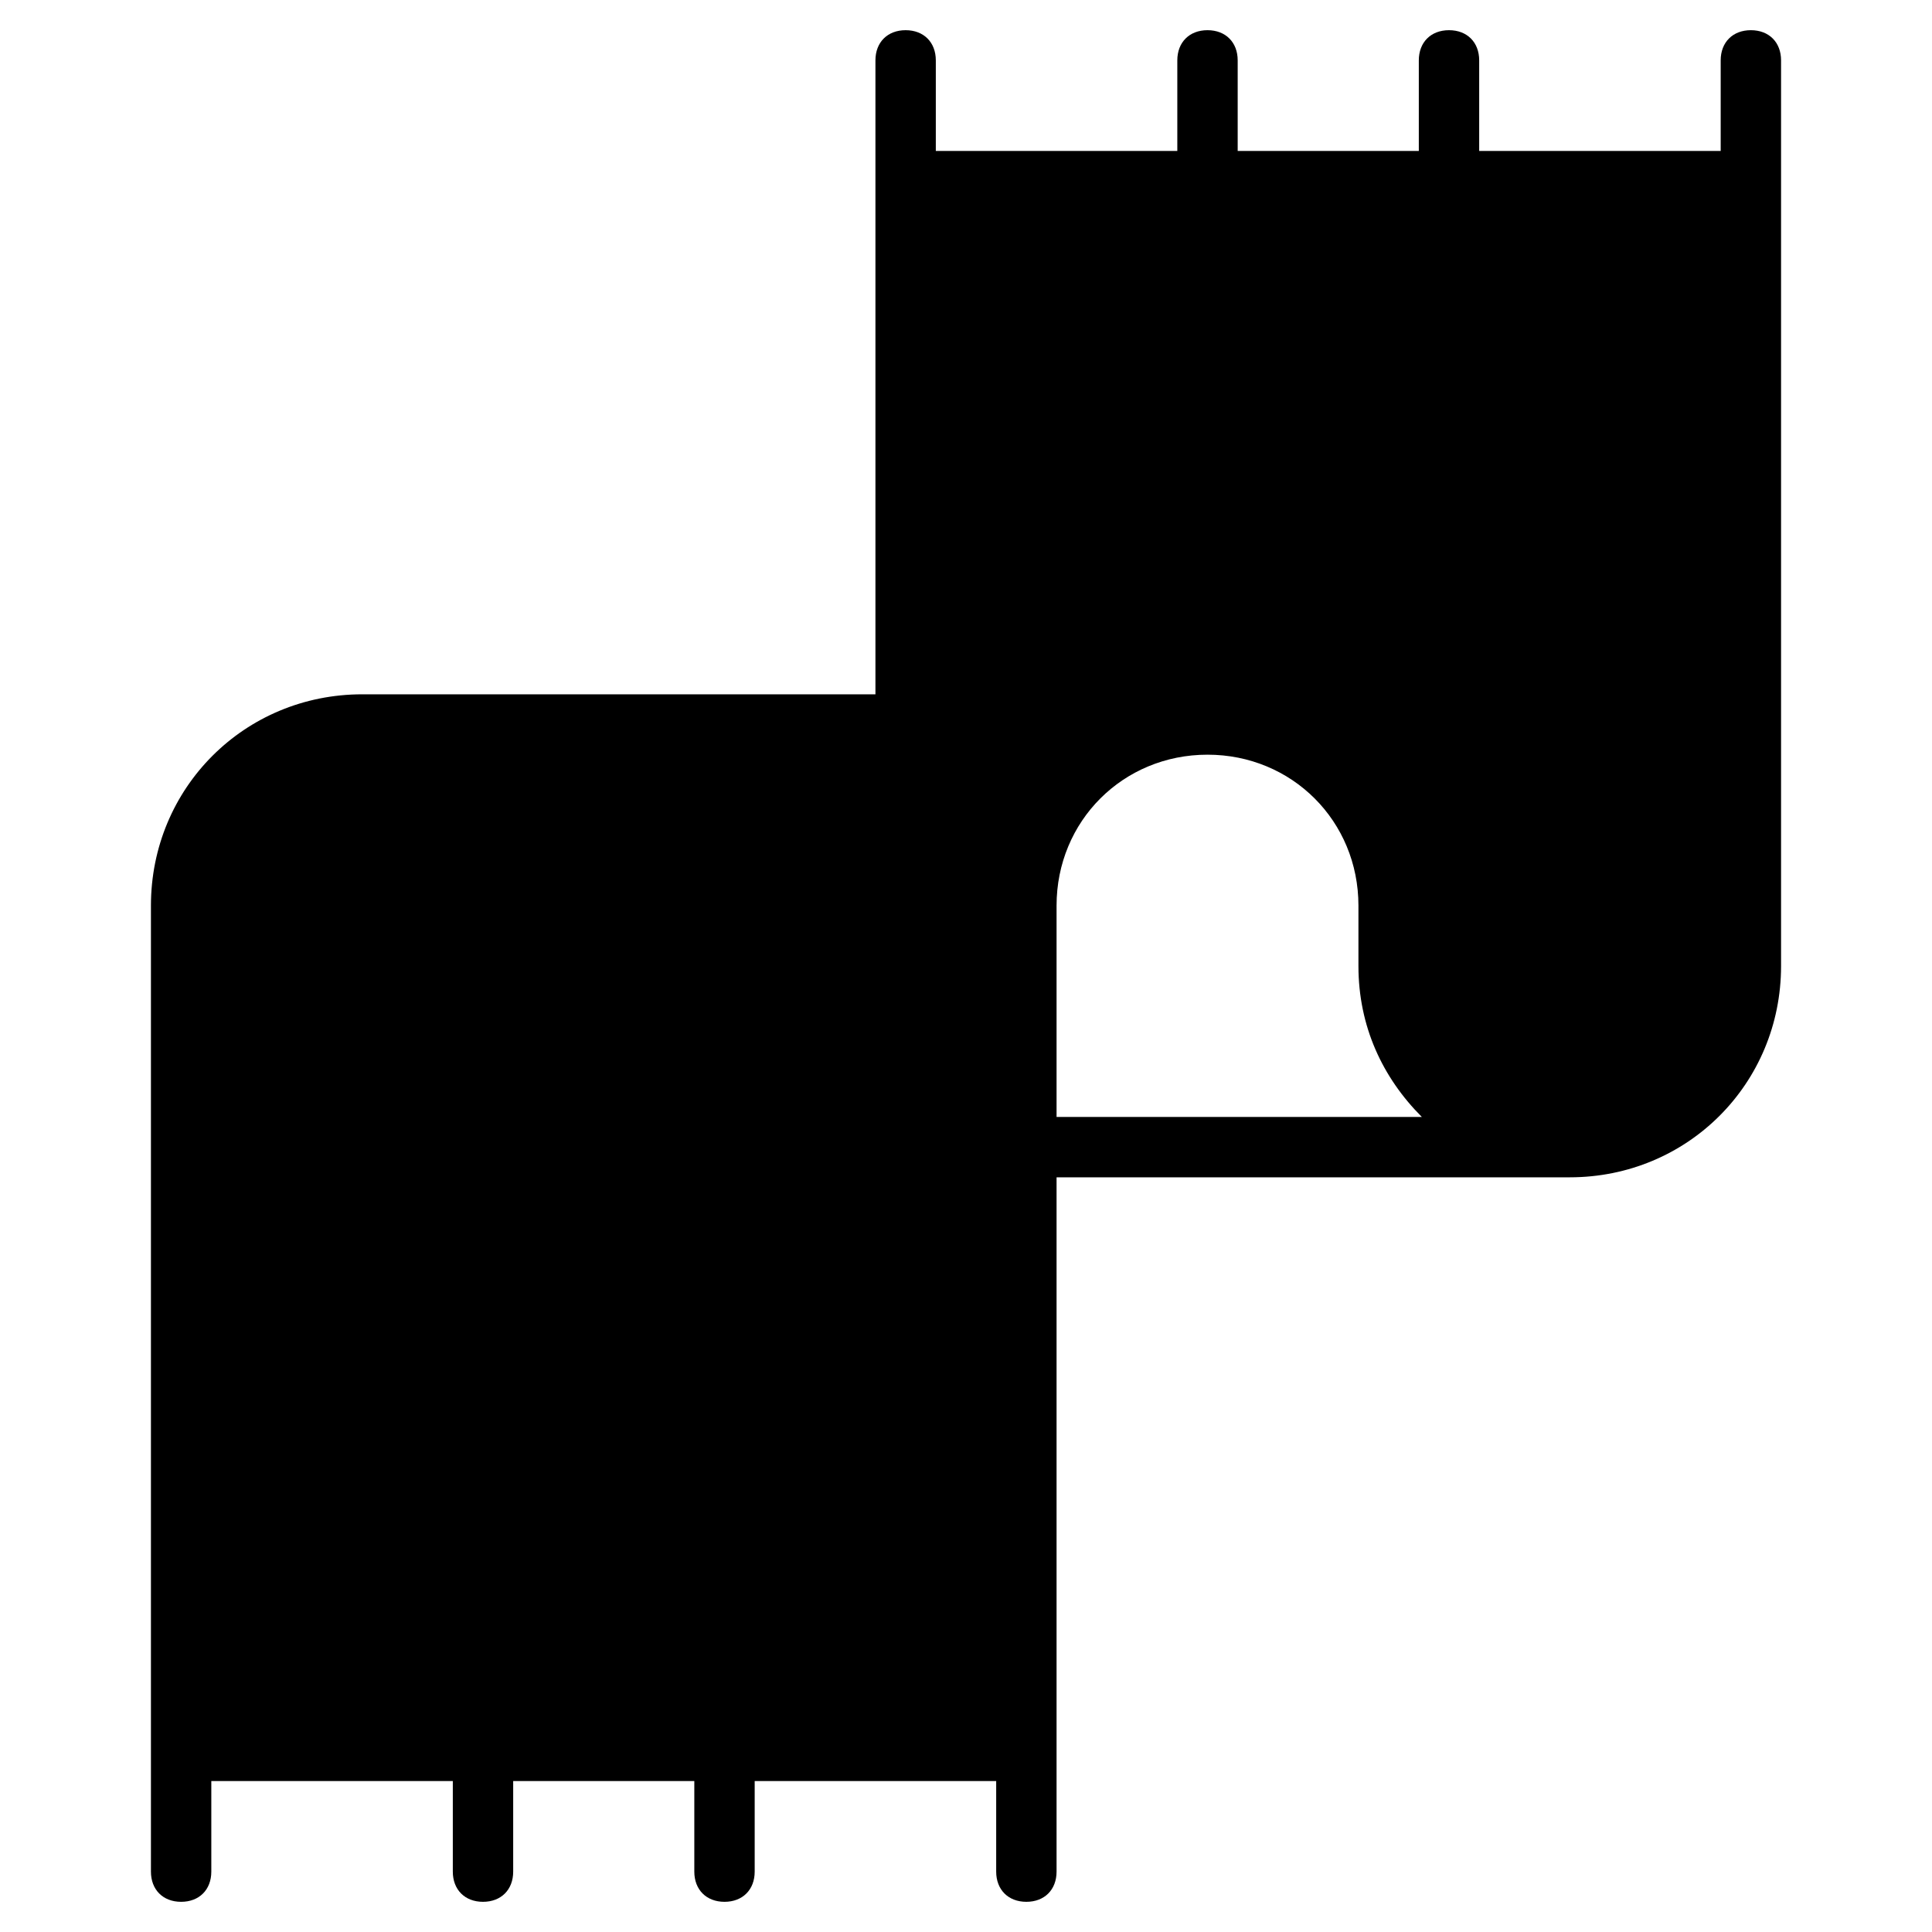 <?xml version="1.0" encoding="utf-8"?>
<!-- Generator: Adobe Illustrator 19.1.0, SVG Export Plug-In . SVG Version: 6.00 Build 0)  -->
<!DOCTYPE svg PUBLIC "-//W3C//DTD SVG 1.1//EN" "http://www.w3.org/Graphics/SVG/1.1/DTD/svg11.dtd">
<svg version="1.1" id="Layer_1" xmlns="http://www.w3.org/2000/svg" xmlns:xlink="http://www.w3.org/1999/xlink" x="0px" y="0px"
	 width="64px" height="64px" viewBox="0 0 64 64" enable-background="new 0 0 64 64" xml:space="preserve">
<path d="M58,1c-0.6,0-1,0.4-1,1v3h-8V2c0-0.6-0.4-1-1-1s-1,0.4-1,1v3h-6V2c0-0.6-0.4-1-1-1s-1,0.4-1,1v3h-8V2c0-0.6-0.4-1-1-1
	s-1,0.4-1,1v21H12c-3.9,0-7,3.1-7,7v32c0,0.6,0.4,1,1,1s1-0.4,1-1v-3h8v3c0,0.6,0.4,1,1,1s1-0.4,1-1v-3h6v3c0,0.6,0.4,1,1,1
	s1-0.4,1-1v-3h8v3c0,0.6,0.4,1,1,1s1-0.4,1-1V39h17c3.9,0,7-3.1,7-7V2C59,1.4,58.6,1,58,1z M35,37v-7c0-2.8,2.2-5,5-5s5,2.2,5,5v2
	c0,2,0.8,3.7,2.1,5H35z"/>
</svg>
